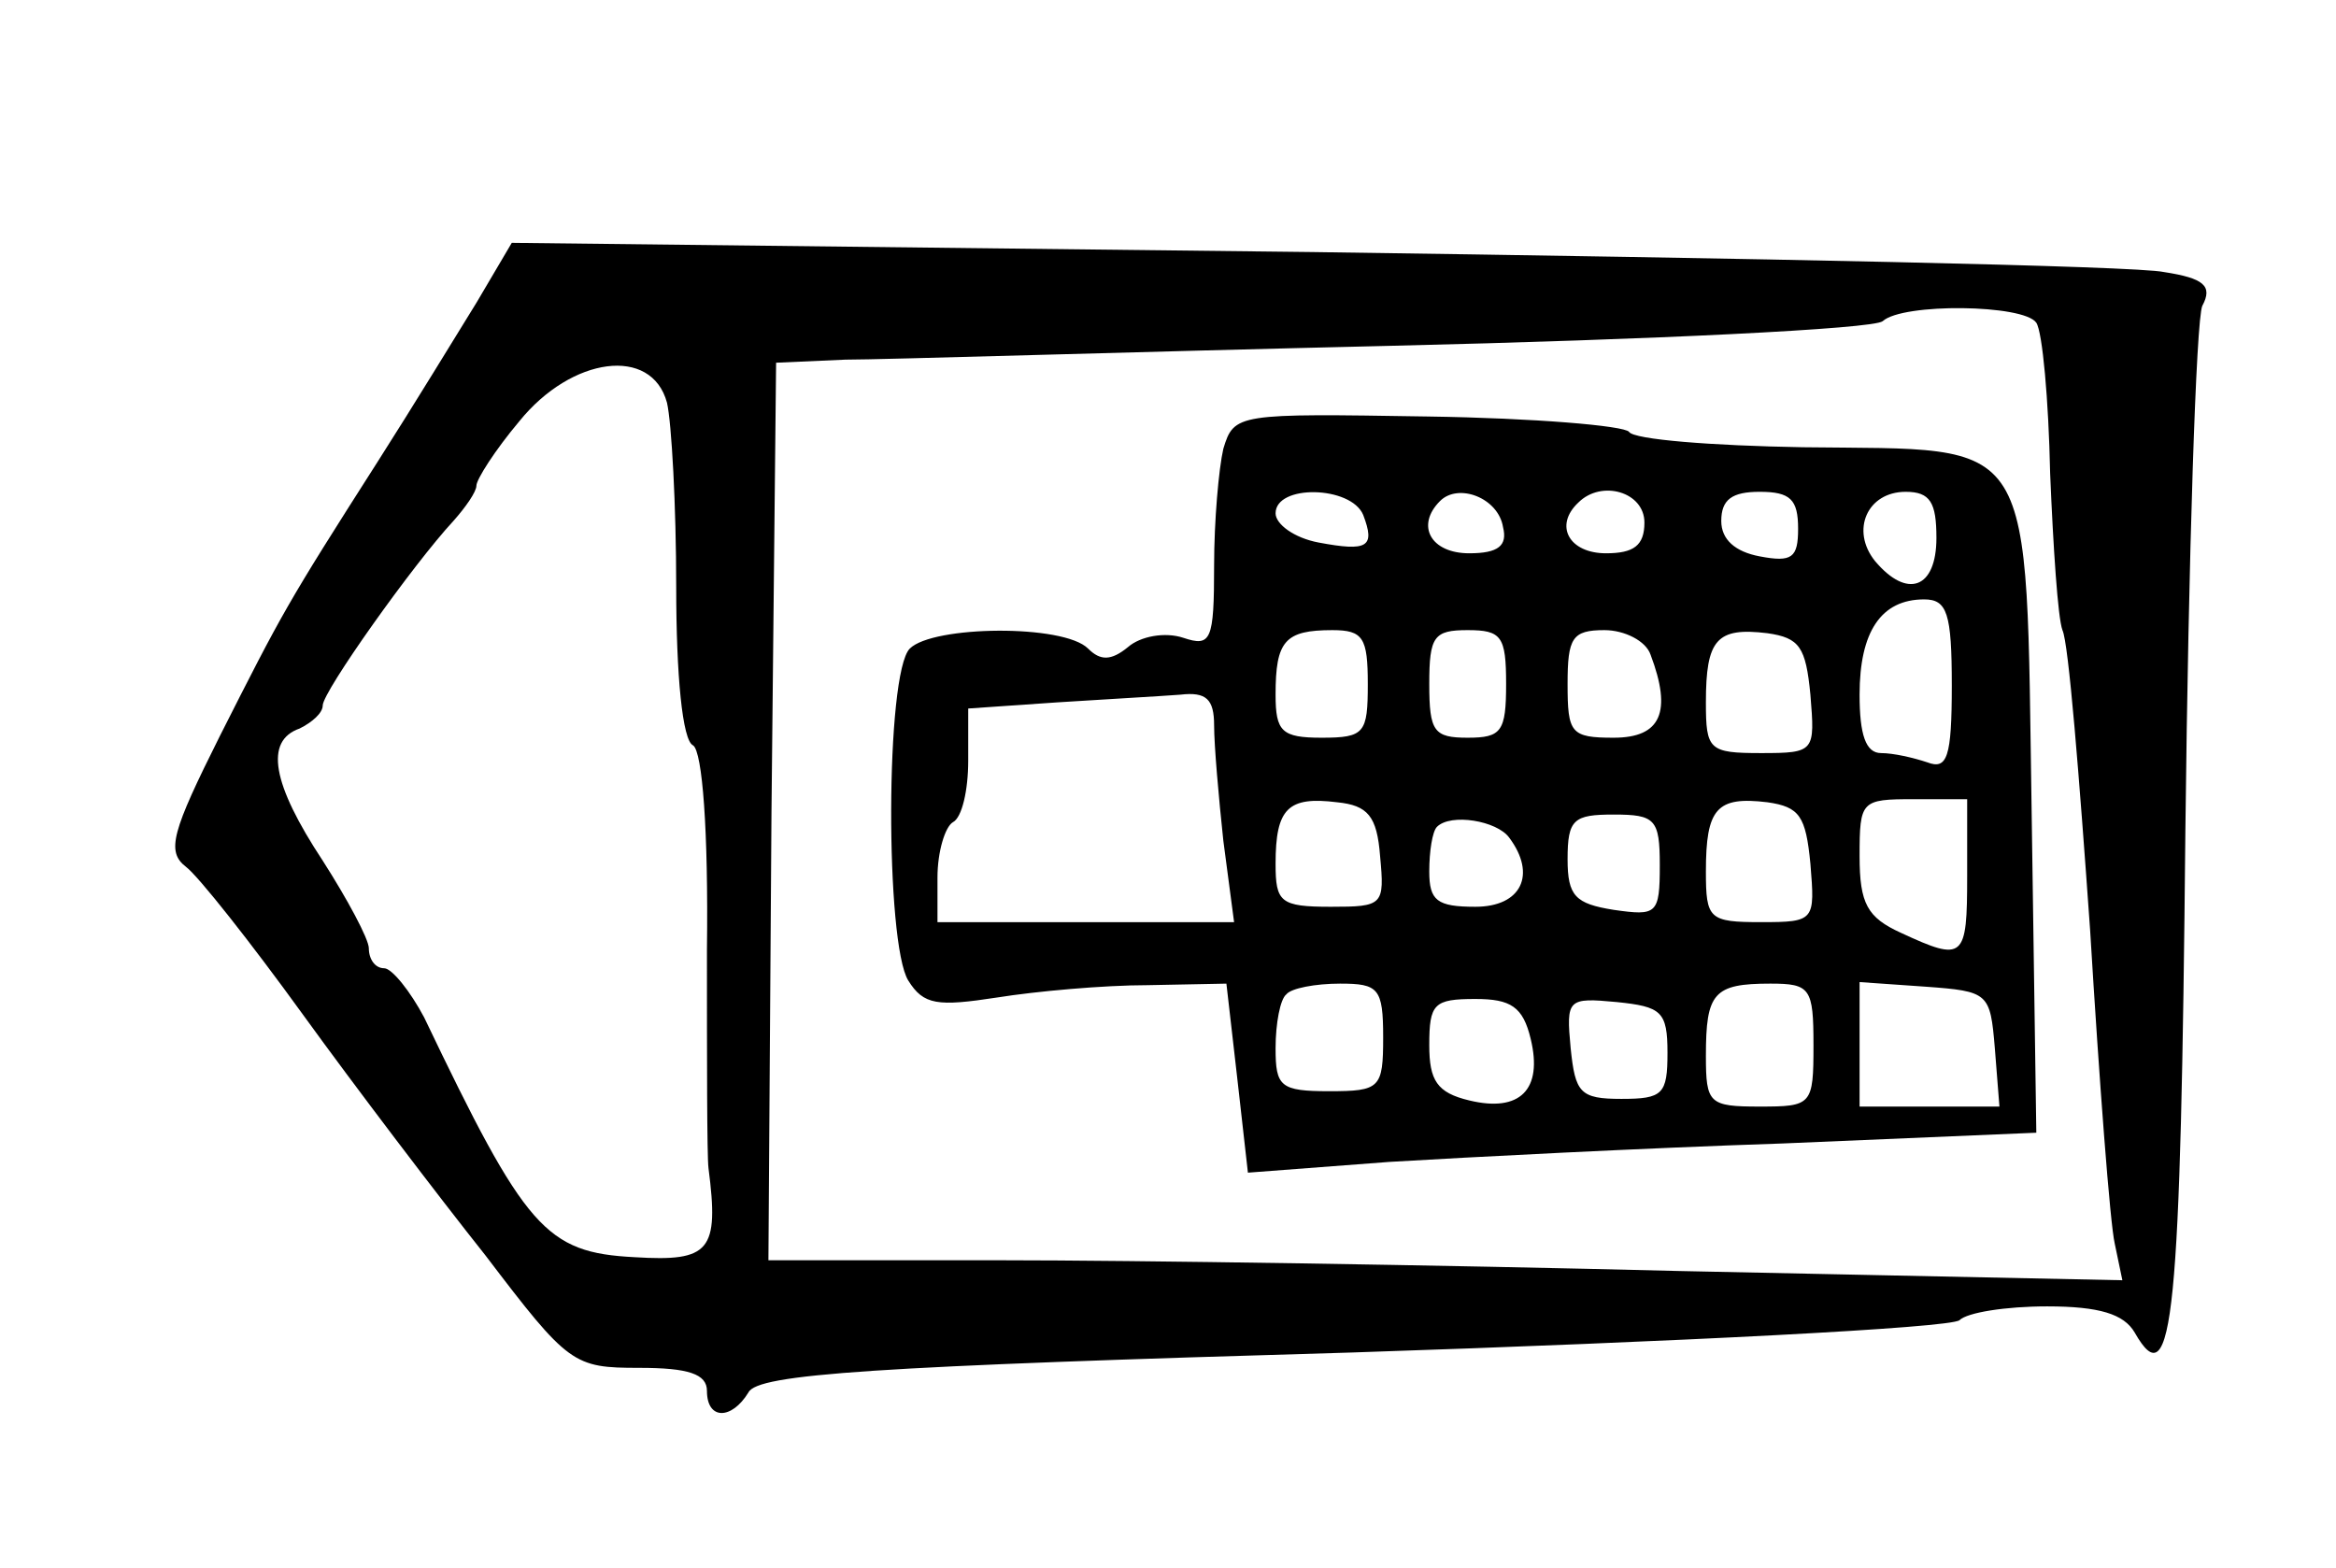 <?xml version="1.0" standalone="no"?>
<!DOCTYPE svg PUBLIC "-//W3C//DTD SVG 20010904//EN"
 "http://www.w3.org/TR/2001/REC-SVG-20010904/DTD/svg10.dtd">
<svg version="1.0" xmlns="http://www.w3.org/2000/svg"
 width="152pt" height="102pt" viewBox="0 0 152 102"
 preserveAspectRatio="xMidYMid meet">
<g transform="translate(0,102) scale(0.1,-0.1)"
fill="#000000" stroke="none">
<path d="M310 823 c-13 -21 -41 -67 -64 -103 -60 -94 -62 -98 -103 -179 -31
-62 -35 -75 -22 -85 8 -6 42 -49 76 -96 34 -47 88 -118 119 -157 54 -71 57
-73 100 -73 32 0 44 -4 44 -15 0 -19 16 -19 27 -1 6 12 81 17 393 26 212 7
389 16 395 21 5 5 30 9 57 9 34 0 50 -5 57 -17 25 -44 30 11 33 327 2 179 7
332 11 341 7 13 1 18 -25 22 -18 4 -268 9 -554 13 l-521 6 -23 -39z m1015 -13
c4 -6 8 -50 9 -98 2 -48 5 -94 8 -102 4 -8 11 -96 18 -195 6 -99 13 -191 16
-204 l5 -24 -288 6 c-158 4 -357 7 -441 7 l-152 0 2 292 3 292 45 2 c25 0 184
5 355 9 171 4 314 11 320 16 13 12 92 11 100 -1z m-891 -52 c3 -13 6 -67 6
-120 0 -57 4 -100 11 -103 6 -4 10 -55 9 -133 0 -70 0 -134 1 -142 7 -54 1
-61 -48 -58 -58 3 -71 18 -137 156 -9 17 -21 32 -26 32 -6 0 -10 6 -10 13 0 6
-14 32 -30 57 -33 50 -38 78 -15 86 8 4 15 10 15 15 0 9 59 92 85 120 8 9 15
19 15 23 0 4 12 23 28 42 34 42 86 49 96 12z"/>
<path d="M796 728 c-3 -13 -6 -47 -6 -76 0 -49 -2 -53 -20 -47 -12 4 -28 1
-36 -6 -11 -9 -18 -9 -26 -1 -16 16 -101 15 -116 0 -16 -16 -16 -192 -1 -216
10 -16 19 -17 58 -11 25 4 69 8 98 8 l51 1 7 -61 7 -62 92 7 c50 3 165 9 256
12 l165 7 -3 206 c-4 253 5 238 -149 240 -59 1 -110 5 -113 10 -3 4 -62 9
-131 10 -124 2 -126 2 -133 -21z m91 -43 c8 -21 3 -24 -29 -18 -16 3 -28 12
-28 19 0 19 49 18 57 -1z m91 -8 c3 -12 -3 -17 -22 -17 -25 0 -35 18 -19 34
12 12 38 2 41 -17z m92 3 c0 -15 -7 -20 -25 -20 -24 0 -34 18 -18 33 15 15 43
7 43 -13z m100 -4 c0 -19 -4 -22 -25 -18 -16 3 -25 11 -25 23 0 14 7 19 25 19
20 0 25 -5 25 -24z m90 -6 c0 -33 -19 -40 -40 -15 -16 20 -5 45 20 45 16 0 20
-7 20 -30z m10 -96 c0 -47 -3 -55 -16 -50 -9 3 -22 6 -30 6 -10 0 -14 12 -14
38 0 41 14 62 42 62 15 0 18 -9 18 -56z m-380 1 c0 -32 -2 -35 -30 -35 -26 0
-30 4 -30 28 0 35 6 42 37 42 20 0 23 -5 23 -35z m90 0 c0 -31 -3 -35 -25 -35
-22 0 -25 4 -25 35 0 31 3 35 25 35 22 0 25 -4 25 -35z m94 19 c14 -37 7 -54
-24 -54 -28 0 -30 3 -30 35 0 30 3 35 24 35 13 0 27 -7 30 -16z m104 -26 c3
-37 3 -38 -32 -38 -34 0 -36 2 -36 33 0 41 7 49 40 45 21 -3 25 -9 28 -40z
m-388 -20 c0 -13 3 -47 6 -75 l7 -53 -97 0 -96 0 0 29 c0 17 5 33 10 36 6 3
10 21 10 40 l0 34 58 4 c31 2 67 4 80 5 17 2 22 -3 22 -20z m108 -85 c3 -32 2
-33 -32 -33 -33 0 -36 3 -36 28 0 36 8 44 40 40 20 -2 26 -9 28 -35z m280 -5
c3 -37 3 -38 -32 -38 -34 0 -36 2 -36 33 0 41 7 49 40 45 21 -3 25 -9 28 -40z
m102 -8 c0 -54 -2 -56 -43 -37 -22 10 -27 19 -27 50 0 36 1 37 35 37 l35 0 0
-50z m-298 25 c18 -24 8 -45 -22 -45 -25 0 -30 4 -30 23 0 13 2 26 5 29 9 9
39 4 47 -7z m98 -18 c0 -32 -2 -33 -30 -29 -25 4 -30 9 -30 33 0 26 4 29 30
29 27 0 30 -3 30 -33z m-180 -112 c0 -33 -2 -35 -35 -35 -32 0 -35 3 -35 28 0
16 3 32 7 35 3 4 19 7 35 7 25 0 28 -3 28 -35z m280 -5 c0 -39 -1 -40 -35 -40
-33 0 -35 2 -35 33 0 41 5 47 42 47 26 0 28 -3 28 -40z m118 -2 l3 -38 -45 0
-46 0 0 41 0 40 43 -3 c41 -3 42 -4 45 -40z m-302 6 c8 -33 -7 -48 -40 -40
-21 5 -26 13 -26 36 0 27 3 30 30 30 23 0 31 -5 36 -26z m89 -9 c0 -27 -3 -30
-30 -30 -27 0 -30 4 -33 33 -3 32 -2 33 30 30 29 -3 33 -6 33 -33z"/>
</g>
</svg>
